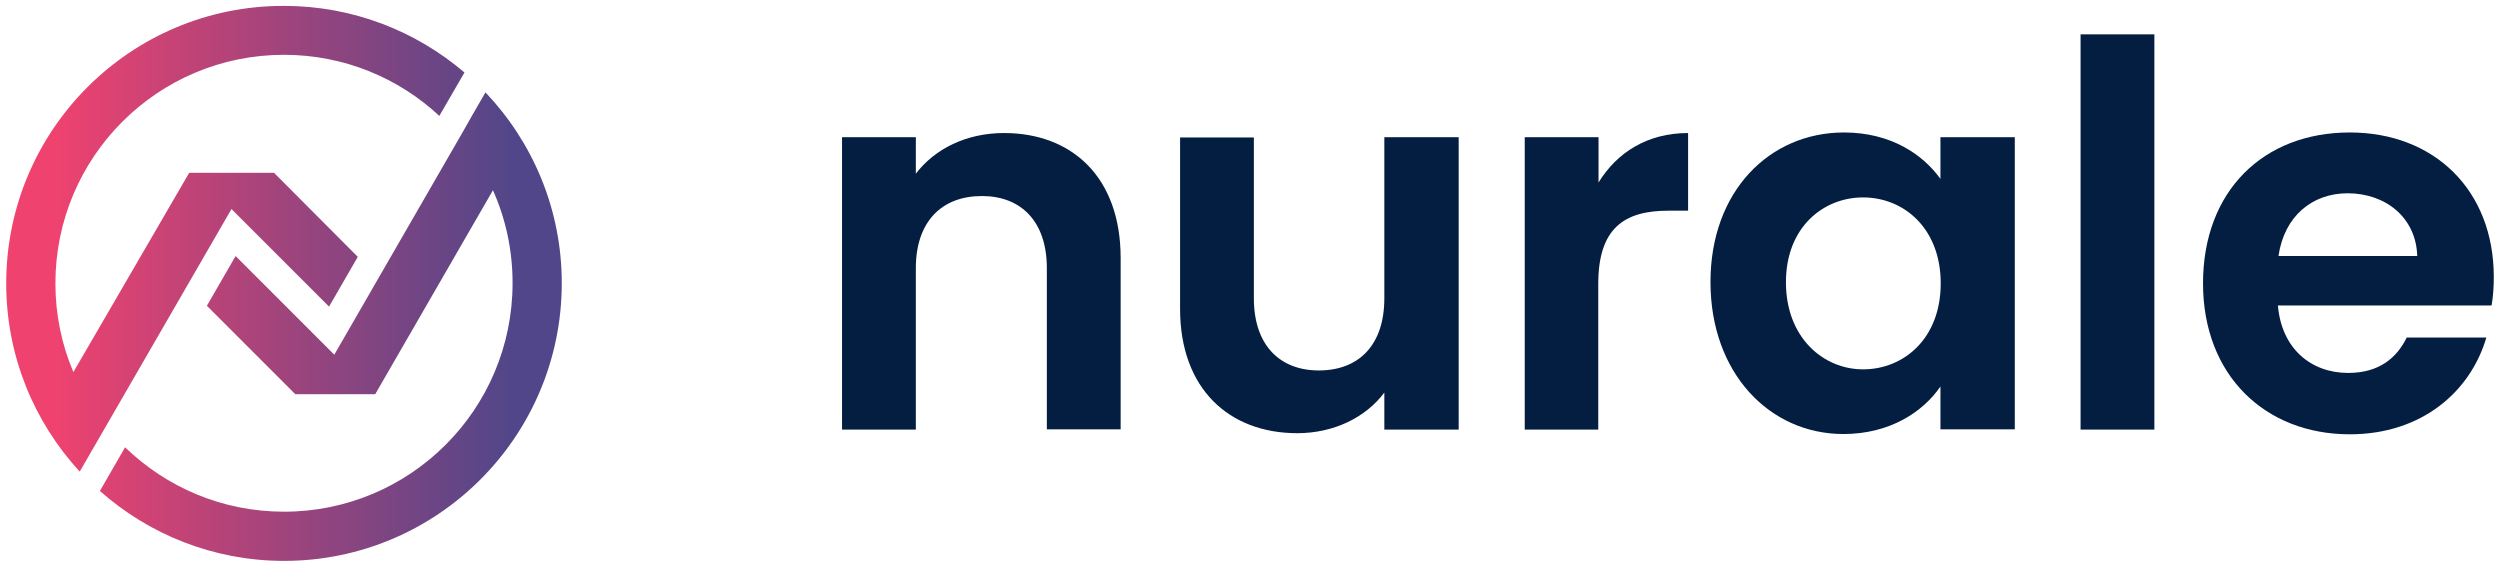 <svg width="322" height="73" viewBox="0 0 322 73" fill="none" xmlns="http://www.w3.org/2000/svg">
<path d="M134.834 34.542C134.834 28.49 131.488 25.25 126.468 25.25C121.306 25.25 117.96 28.526 117.96 34.542V55.332H108.454V17.668H117.96V22.367C120.416 19.163 124.474 17.134 129.316 17.134C138.074 17.134 144.339 22.83 144.339 33.225V55.297H134.834V34.542Z" fill="#041E42"/>
<path d="M187.878 55.332H178.302V50.562C175.916 53.766 171.787 55.795 167.088 55.795C158.33 55.795 151.993 50.099 151.993 39.775V17.703H161.498V38.422C161.498 44.474 164.845 47.714 169.864 47.714C175.026 47.714 178.302 44.439 178.302 38.422V17.668H187.878V55.332Z" fill="#041E42"/>
<path d="M205.892 55.332H196.386V17.668H205.892V23.506C208.277 19.626 212.193 17.134 217.426 17.134V27.137H214.898C209.274 27.137 205.856 29.309 205.856 36.571V55.332H205.892Z" fill="#041E42"/>
<path d="M237.504 17.062C243.556 17.062 247.686 19.91 249.929 23.043V17.668H259.505V55.297H249.929V49.779C247.686 53.054 243.414 55.902 237.433 55.902C227.928 55.902 220.31 48.07 220.31 36.322C220.31 24.61 227.928 17.062 237.504 17.062ZM239.961 25.428C234.87 25.428 230.028 29.238 230.028 36.358C230.028 43.478 234.834 47.572 239.961 47.572C245.194 47.572 249.964 43.62 249.964 36.5C249.964 29.38 245.194 25.428 239.961 25.428Z" fill="#041E42"/>
<path d="M267.978 4.424H277.483V55.332H267.978V4.424Z" fill="#041E42"/>
<path d="M302.652 55.938C291.723 55.938 283.749 48.319 283.749 36.5C283.749 24.61 291.51 17.062 302.652 17.062C313.51 17.062 321.2 24.467 321.2 35.681C321.2 36.892 321.129 38.138 320.915 39.348H293.396C293.859 44.902 297.668 48.034 302.439 48.034C306.533 48.034 308.74 46.005 309.986 43.478H320.239C318.21 50.42 311.944 55.938 302.652 55.938ZM293.468 32.976H311.339C311.196 28.027 307.28 24.894 302.368 24.894C297.846 24.894 294.215 27.814 293.468 32.976Z" fill="#041E42"/>
<path d="M42.381 39.49L46.083 33.082L35.296 22.26H24.367L9.451 47.928C7.956 44.403 7.137 40.558 7.137 36.5C7.137 20.231 20.309 7.059 36.578 7.059C44.303 7.059 51.352 10.049 56.585 14.926L59.825 9.337C53.559 3.997 45.442 0.758 36.578 0.758C16.82 0.722 0.8 16.742 0.8 36.5C0.8 45.863 4.396 54.371 10.27 60.744L11.872 57.967L29.814 26.924L42.381 39.49Z" fill="url(#paint0_linear_25_299)"/>
<path d="M62.53 11.9L60.715 15.033L60.501 15.425L59.22 17.668L43.057 45.685L30.348 32.976L26.646 39.384L38.038 50.776H48.326L63.492 24.503C65.129 28.17 66.019 32.192 66.019 36.464C66.019 52.734 52.847 65.906 36.578 65.906C28.604 65.906 21.412 62.737 16.108 57.611L12.868 63.236C19.17 68.825 27.5 72.242 36.578 72.242C56.336 72.242 72.356 56.222 72.356 36.464C72.356 26.959 68.618 18.308 62.53 11.9Z" fill="url(#paint1_linear_25_299)"/>
<defs>
<linearGradient id="paint0_linear_25_299" x1="7.033" y1="30.738" x2="66.055" y2="30.738" gradientUnits="userSpaceOnUse">
<stop stop-color="#EF426F"/>
<stop offset="1" stop-color="#514689"/>
</linearGradient>
<linearGradient id="paint1_linear_25_299" x1="7.033" y1="42.082" x2="66.012" y2="42.082" gradientUnits="userSpaceOnUse">
<stop stop-color="#EF426F"/>
<stop offset="1" stop-color="#514689"/>
</linearGradient>
</defs>
</svg>
